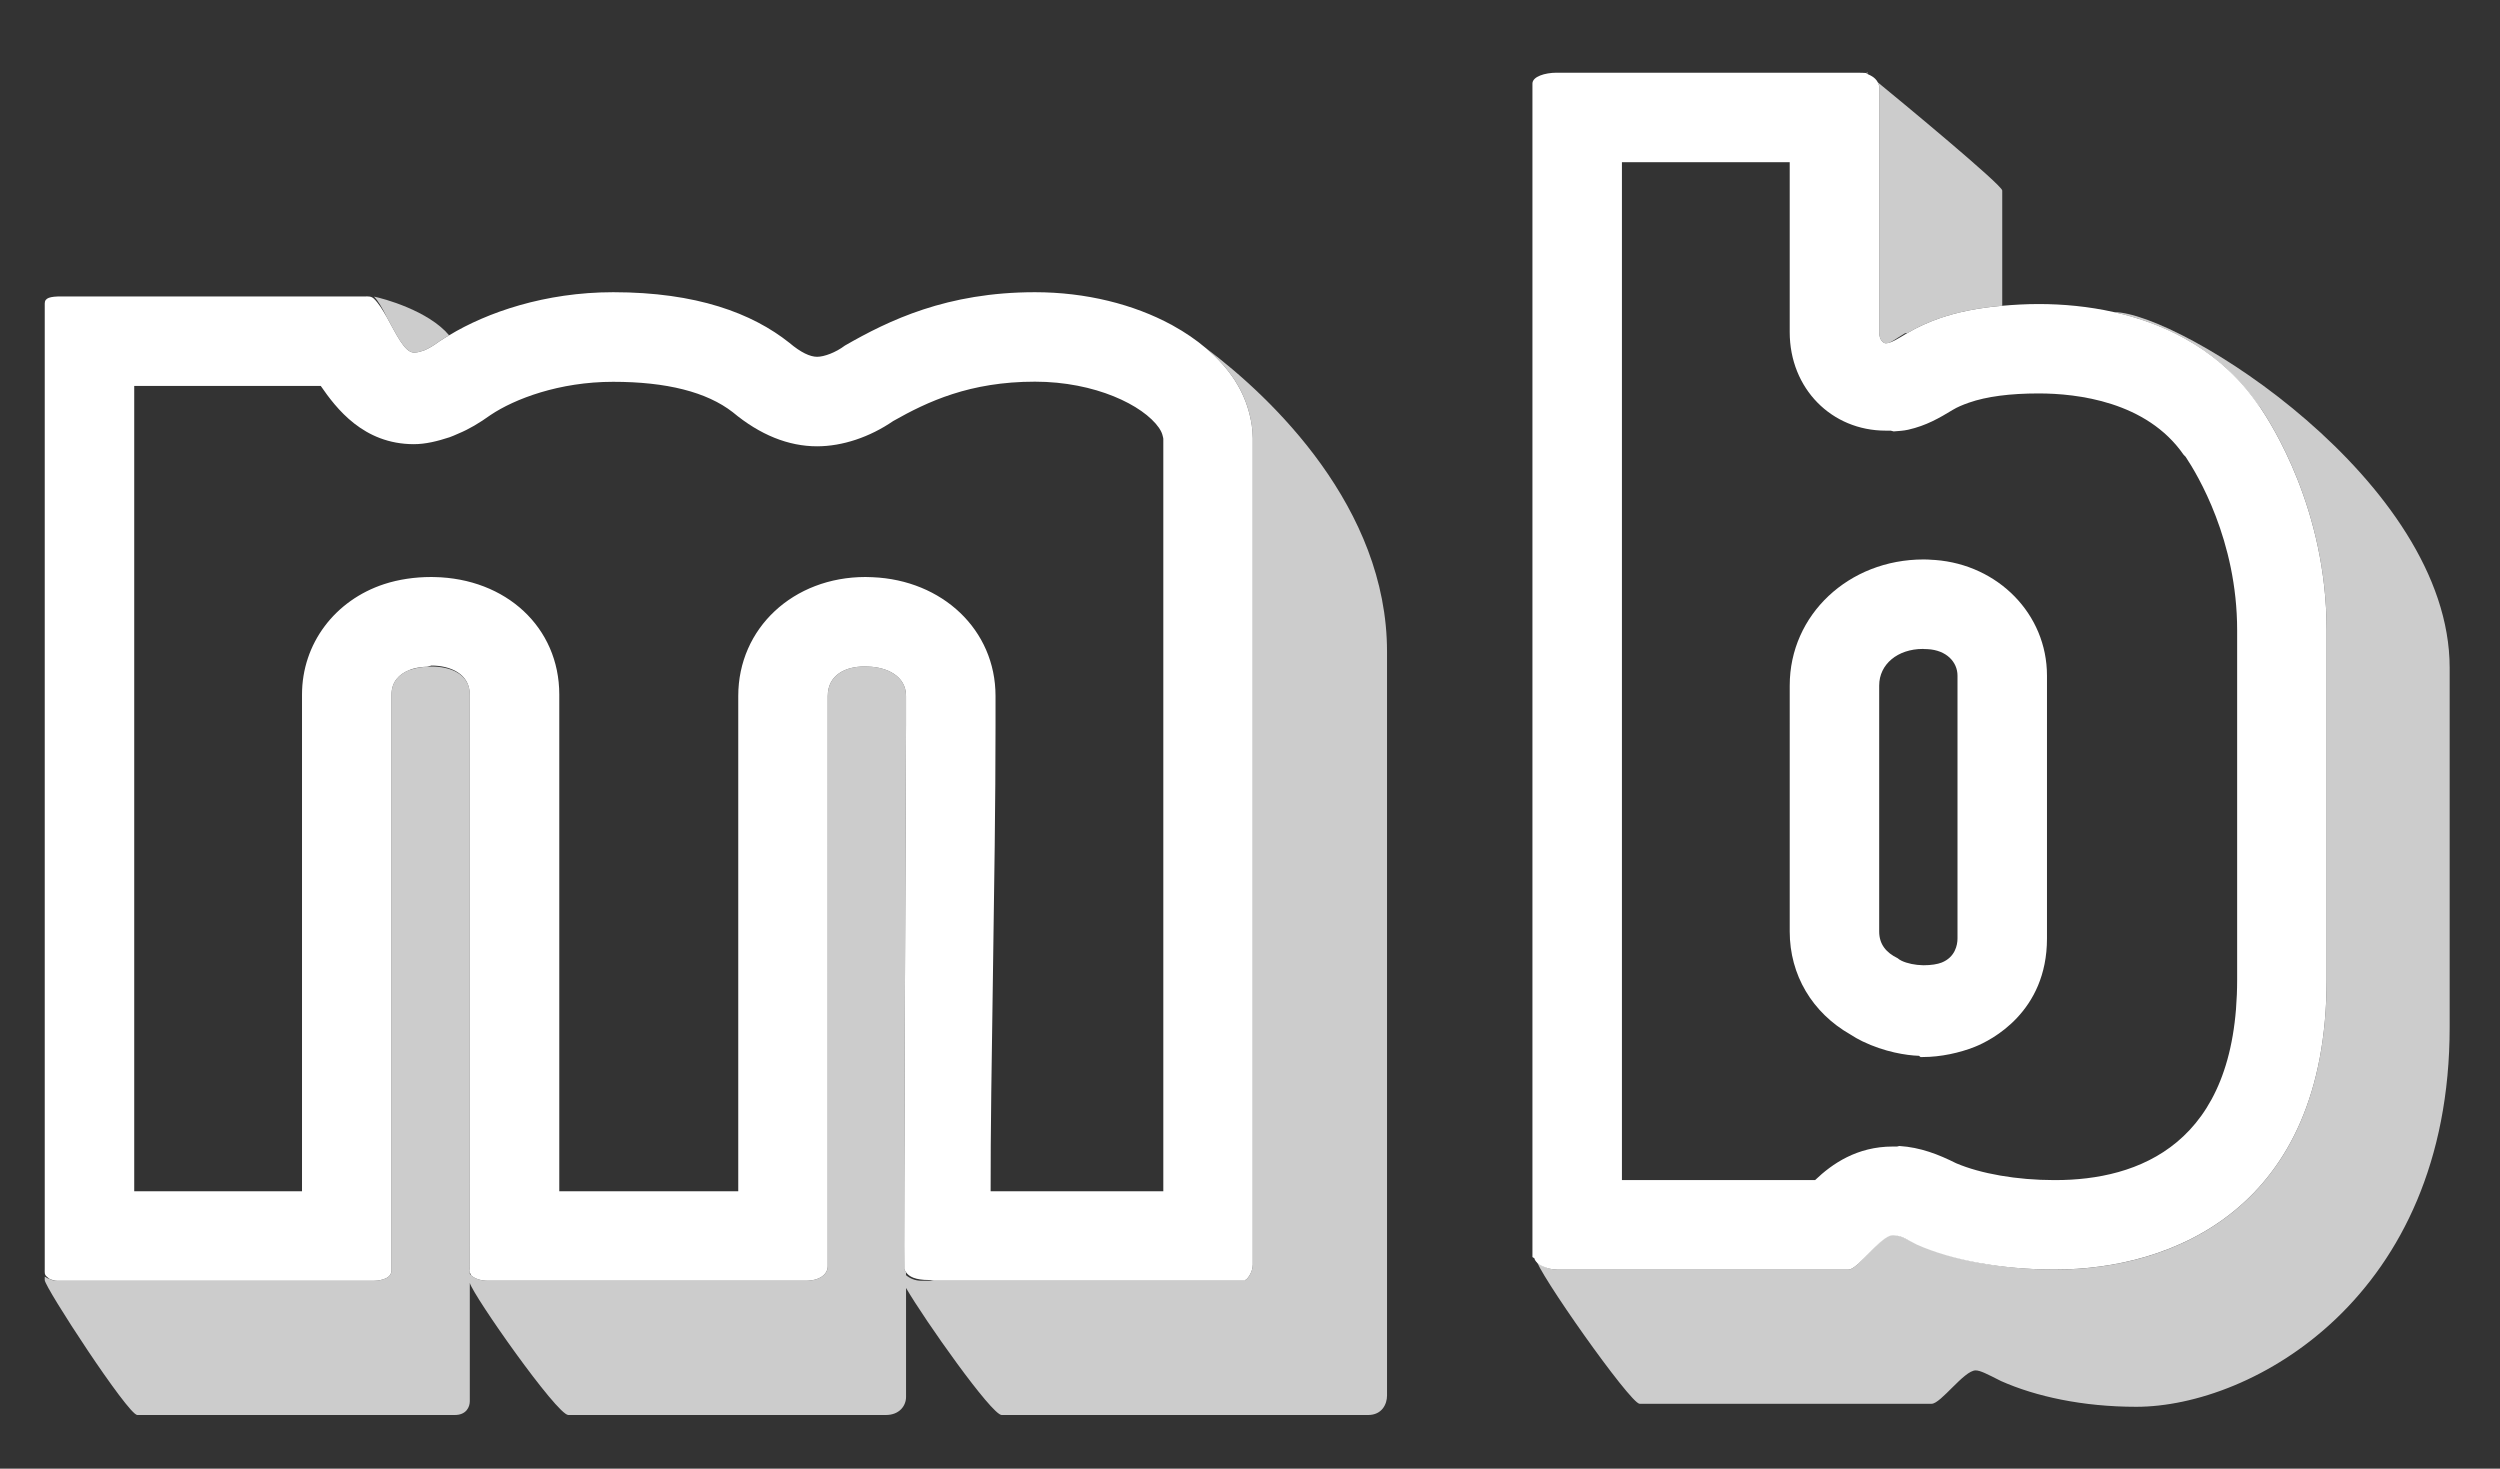 <?xml version="1.0" encoding="utf-8"?>
<!-- Generator: Adobe Illustrator 17.0.0, SVG Export Plug-In . SVG Version: 6.00 Build 0)  -->
<!DOCTYPE svg PUBLIC "-//W3C//DTD SVG 1.1//EN" "http://www.w3.org/Graphics/SVG/1.1/DTD/svg11.dtd">
<svg version="1.1" xmlns="http://www.w3.org/2000/svg" xmlns:xlink="http://www.w3.org/1999/xlink" x="0px" y="0px" width="223.5px"
	 height="131.301px" viewBox="0 0 223.5 131.301" enable-background="new 0 0 223.5 131.301" xml:space="preserve">
<rect x="0" y="0" width="223.5" height="131.301" fill="#333333" stroke="none"/>
<g id="Layer_1" display="none">
	<linearGradient id="SVGID_1_" gradientUnits="userSpaceOnUse" x1="197" y1="506.5" x2="197" y2="-293.5">
		<stop  offset="0" style="stop-color:#D4145A"/>
		<stop  offset="0.04" style="stop-color:#CB165E"/>
		<stop  offset="0.233" style="stop-color:#A71E70"/>
		<stop  offset="0.427" style="stop-color:#8B257F"/>
		<stop  offset="0.62" style="stop-color:#762989"/>
		<stop  offset="0.811" style="stop-color:#6A2C8F"/>
		<stop  offset="1" style="stop-color:#662D91"/>
	</linearGradient>
	<rect x="-203" y="-293.5" display="inline" fill="url(#SVGID_1_)" width="800" height="800"/>
</g>
<g id="Layer_2">
	<g>
		<polygon fill="#FF931E" points="-335,68.779 -335,10.442 -385.524,39.623 -366.632,50.543 		"/>
		<polygon fill="#ED1E79" points="-335,78.477 -354.873,66.782 -389,47.429 -389,110.553 -335,142.614 		"/>
		<polygon fill="#ED1E79" points="-274,114.841 -327,84.022 -327,146.518 -274,178.579 		"/>
		<polygon fill="#D9E021" points="-265,120.137 -265,178.593 -214.217,149.502 		"/>
		<polygon fill="#FF931E" points="-324.172,3.659 -305.28,14.578 -269.764,35.053 -214.118,3.068 -268.633,-28.419 		"/>
		<polygon fill="#ED1E79" points="-274,106.649 -274,42.512 -293.373,30.817 -327,11.464 -327,74.588 		"/>
		<polygon fill="#FF931E" points="-206.223,7.546 -261.762,39.623 -242.87,50.543 -206.938,71.258 -150.637,39.651 		"/>
		<path fill="#FFFFFF" d="M-140.912,36.224l-61.903-35.766c-0.099-0.069-0.198-0.139-0.302-0.199l-63.445-36.598
			c-1.213-0.7-2.713-0.7-3.926,0L-333.48,0.259c-0.398,0.23-0.691,0.529-0.915,0.869l-60.739,35.096
			c-1.212,0.7-1.866,1.994-1.866,3.394v0.047l0,0.001l0,0.001v73.148c0,1.399,0.611,2.692,1.821,3.392l60.942,35.347
			c0.196,0.237,0.436,0.446,0.734,0.618l62.937,36.598c0.607,0.351,3.269,0.352,3.875,0.003c0.053-0.031,0.061-0.069,0.112-0.102
			l63.462-36.496c0.28-0.162,0.541-0.358,0.781-0.577l61.38-35.388c1.214-0.7,1.956-1.994,1.956-3.396V39.805v-0.187
			C-139,38.218-139.7,36.924-140.912,36.224z M-327,11.464l33.627,19.353L-274,42.512v64.137l-53-32.061V11.464z M-265,110.553
			v-3.89V47.429l33.627,19.353L-212,78.477v64.137L-265,110.553z M-206.938,71.258l-35.932-20.715l-18.892-10.919l55.538-32.077
			l55.586,32.105L-206.938,71.258z M-268.633-28.419l54.516,31.487l-55.646,31.985l-35.516-20.475l-18.892-10.919L-268.633-28.419z
			 M-335,10.442v58.336l-31.632-18.236l-18.892-10.919L-335,10.442z M-389,47.429l34.127,19.353L-335,78.477v64.137l-54-32.061
			V47.429z M-327,146.518V84.022l53,30.82v63.738L-327,146.518z M-265,120.137l50.783,29.366L-265,178.593V120.137z M-147,110.549
			l-54,32.08V78.538l54-31.962V110.549z"/>
		<polygon fill="#ED1E79" points="-212,78.477 -231.373,66.782 -265,47.429 -265,106.663 -265,110.553 -212,142.614 		"/>
		<polygon fill="#D9E021" points="-201,142.628 -147,110.549 -147,46.575 -201,78.538 		"/>
	</g>
	<g>
		<path fill="#FFFFFF" d="M110.821,248.012c-1.145-1.209-2.53-2.5-4.155-3.163c-1.626-0.664-3.453-1.349-5.482-1.349H91v28h10.183
			c2.029,0,3.856-0.34,5.482-1.043c1.625-0.702,3.011-1.659,4.155-2.882c1.145-1.222,2.029-2.656,2.653-4.309
			c0.625-1.651,0.937-3.438,0.937-5.364c0-2.028-0.312-3.881-0.937-5.559C112.85,250.665,111.966,249.222,110.821,248.012z"/>
		<polygon fill="#FFFFFF" points="121,271.5 138,271.5 138,265.5 126,265.5 126,260.5 135,260.5 135,254.5 126,254.5 126,249.5 
			138,249.5 138,243.5 121,243.5 		"/>
		<path fill="#FFFFFF" d="M159.068,252.184c-1.235,2.797-2.465,5.41-3.688,8.193l-7.452-16.877h-5.932l12.292,28h2.263l12.174-28
			h-5.931C161.546,246.5,160.303,249.389,159.068,252.184z"/>
		<polygon fill="#FFFFFF" points="173,260.195 173,271.5 191,271.5 191,265.5 179,265.5 179,260.5 187,260.5 187,254.5 
			179.433,254.5 179,254.5 179,249.5 186.67,249.5 191,249.5 191,246.6 191,243.5 173,243.5 		"/>
		<polygon fill="#FFFFFF" points="203,243.5 197,243.5 197,271.5 214,271.5 214,265.5 203,265.5 		"/>
		<path fill="#FFFFFF" d="M238.825,248.266c-1.263-1.223-2.719-2.172-4.37-2.849c-1.652-0.676-3.35-1.015-5.093-1.015
			c-1.977,0-3.798,0.378-5.463,1.132c-1.665,0.755-3.108,1.763-4.331,3.024s-2.179,2.725-2.868,4.39s-1.033,3.395-1.033,5.189
			c0,2.081,0.39,3.961,1.17,5.639s1.814,3.108,3.103,4.292c1.287,1.184,2.751,2.101,4.39,2.751s3.316,0.976,5.033,0.976
			c1.977,0,3.805-0.377,5.482-1.132c1.678-0.754,3.122-1.769,4.331-3.044c1.21-1.273,2.152-2.731,2.829-4.37
			c0.676-1.639,1.015-3.342,1.015-5.111c0-2.003-0.384-3.844-1.151-5.521S240.086,249.489,238.825,248.266z"/>
		<path fill="#FFFFFF" d="M266.881,246.686c-0.768-0.767-1.658-1.726-2.673-2.169s-2.095-1.017-3.239-1.017H249v28h6v-11h5.969
			c1.145,0,2.23,0.081,3.259-0.362c1.027-0.441,1.925-0.889,2.692-1.644c0.767-0.754,1.371-1.576,1.814-2.617
			c0.441-1.04,0.663-2.108,0.663-3.279c0-1.17-0.229-2.244-0.683-3.258C268.259,248.326,267.647,247.454,266.881,246.686z"/>
		<polygon fill="#FFFFFF" points="275,258.471 275,271.5 292,271.5 292,265.5 280,265.5 280,260.5 289,260.5 289,254.5 280,254.5 
			280,249.5 290.892,249.5 292,249.5 292,248.971 292,243.5 275,243.5 		"/>
		<path fill="#FFFFFF" d="M317.586,257.26c0.885-1.365,1.327-2.907,1.327-4.624c0-1.17-0.229-2.263-0.683-3.277
			c-0.456-1.015-1.067-1.905-1.834-2.673c-0.131-0.131-0.271-0.251-0.41-0.373c-0.671-0.59-1.423-1.429-2.263-1.796
			c-1.015-0.442-2.095-1.017-3.239-1.017H299v3.699V271.5h5v-11h4.104l7.414,11h6.633l-8.038-11.226
			C315.544,259.623,316.701,258.626,317.586,257.26z"/>
		<path fill="#FFFFFF" d="M343.435,260.928c-0.273-0.793-0.735-1.535-1.386-2.225c-0.65-0.688-1.509-1.339-2.575-1.95
			s-2.38-1.216-3.94-1.814c-0.547-0.182-1.067-0.377-1.561-0.586c-0.495-0.208-0.931-0.435-1.308-0.683
			c-0.377-0.247-0.677-0.52-0.897-0.819c-0.222-0.299-0.332-0.631-0.332-0.995c0-0.696,0.242-1.243,0.698-1.659
			c0.072-0.066,0.135-0.136,0.219-0.195c0.541-0.379,1.281-0.581,2.198-0.625c0.12-0.006,0.231-0.019,0.357-0.019
			c0.599,0,1.184,0.104,1.756,0.313s1.08,0.429,1.522,0.663c0.52,0.286,1.027,0.599,1.521,0.937l3.355-4.215
			c-0.442-0.39-0.995-0.773-1.658-1.15s-1.372-0.709-2.126-0.995c-0.755-0.286-1.529-0.521-2.322-0.702
			c-0.794-0.182-1.541-0.273-2.243-0.273c-1.302,0-2.491,0.202-3.57,0.604c-0.803,0.3-1.518,0.687-2.148,1.158
			c-0.218,0.163-0.426,0.336-0.623,0.519c-0.658,0.614-1.179,1.33-1.579,2.135c-0.066,0.133-0.137,0.264-0.196,0.402
			c-0.417,0.975-0.624,2.022-0.624,3.141c0,1.093,0.188,2.056,0.565,2.888c0.377,0.833,0.91,1.574,1.6,2.224
			c0.689,0.65,1.502,1.217,2.438,1.697c0.937,0.482,1.951,0.931,3.044,1.347c0.937,0.364,1.717,0.709,2.341,1.034
			c0.625,0.325,1.112,0.631,1.464,0.917c0.351,0.286,0.598,0.553,0.741,0.8c0.143,0.247,0.215,0.475,0.215,0.683
			c0,0.546-0.117,1.002-0.352,1.365c-0.234,0.365-0.533,0.658-0.897,0.879s-0.768,0.384-1.21,0.487
			c-0.442,0.104-0.885,0.156-1.326,0.156c-0.521,0-1.067-0.104-1.639-0.313c-0.573-0.208-1.119-0.461-1.64-0.761
			c-0.521-0.299-0.981-0.611-1.385-0.937s-0.696-0.604-0.878-0.839l-4.058,3.746c0.207,0.234,0.585,0.439,1.131,0.96
			c0.547,0.521,1.171,1.271,1.873,1.271h-0.039c0.988,1,2.042,1.278,3.161,1.616c1.118,0.338,2.275,0.594,3.473,0.594
			c1.326,0,2.556-0.172,3.688-0.602c1.131-0.429,2.106-0.992,2.926-1.734c0.819-0.741,1.464-1.608,1.932-2.623
			c0.469-1.015,0.702-2.088,0.702-3.233C343.844,262.581,343.709,261.722,343.435,260.928z"/>
	</g>
	<g>
		<path fill="none" d="M235.196,288.227c-0.768-0.768-1.652-1.372-2.653-1.814c-1.002-0.442-2.063-0.664-3.181-0.664
			c-1.17,0-2.263,0.222-3.277,0.664s-1.899,1.047-2.653,1.814c-0.755,0.768-1.353,1.658-1.795,2.673s-0.663,2.094-0.663,3.238
			s0.221,2.225,0.663,3.238c0.442,1.015,1.04,1.899,1.795,2.653c0.754,0.755,1.645,1.347,2.673,1.775
			c1.027,0.43,2.113,0.645,3.258,0.645s2.218-0.221,3.22-0.664c1.001-0.441,1.879-1.04,2.634-1.795
			c0.754-0.754,1.352-1.632,1.795-2.634c0.441-1.001,0.663-2.074,0.663-3.219s-0.222-2.224-0.663-3.238
			C236.567,289.885,235.963,288.995,235.196,288.227z"/>
		<path fill="none" d="M106.763,288.071c-0.702-0.741-1.528-1.413-2.478-1.842c-0.95-0.43-1.984-0.729-3.103-0.729H97v16h4.183
			c1.118,0,2.152,0.091,3.103-0.325c0.949-0.416,1.775-0.846,2.478-1.587s1.248-1.538,1.639-2.539
			c0.39-1.001,0.585-2.037,0.585-3.182c0-1.145-0.195-2.198-0.585-3.2C108.011,289.666,107.466,288.812,106.763,288.071z"/>
		<path fill="none" d="M309.469,285.5H304v6h5.469c1.379,0,2.394-0.196,3.044-0.807c0.649-0.611,0.976-1.278,0.976-2.111
			c0-0.832-0.326-1.58-0.976-2.165C311.863,285.831,310.848,285.5,309.469,285.5z"/>
		<path fill="none" d="M259.954,285.5H255v6h4.954c1.379,0,2.394-0.196,3.044-0.807s0.976-1.278,0.976-2.111
			c0-0.832-0.325-1.58-0.976-2.165C262.347,285.831,261.333,285.5,259.954,285.5z"/>
		<path fill="#ED1E79" d="M110.821,284.012c-1.145-1.209-2.53-2.5-4.155-3.163c-1.626-0.664-3.453-1.349-5.482-1.349H91v28h10.183
			c2.029,0,3.856-0.34,5.482-1.043c1.625-0.702,3.011-1.659,4.155-2.882c1.145-1.222,2.029-2.656,2.653-4.309
			c0.625-1.651,0.937-3.438,0.937-5.364c0-2.028-0.312-3.881-0.937-5.559C112.85,286.665,111.966,285.222,110.821,284.012z
			 M108.402,297.124c-0.391,1.001-0.937,1.873-1.639,2.614s-1.528,1.021-2.478,1.437c-0.95,0.416-1.984,0.325-3.103,0.325H97v-16
			h4.183c1.118,0,2.152,0.3,3.103,0.729c0.949,0.429,1.775,1.058,2.478,1.799s1.248,1.635,1.639,2.636
			c0.39,1.002,0.585,2.085,0.585,3.229C108.987,295.039,108.792,296.123,108.402,297.124z"/>
		<polygon fill="#ED1E79" points="121,307.5 138,307.5 138,301.5 126,301.5 126,296.5 135,296.5 135,290.5 126,290.5 126,285.5 
			138,285.5 138,279.5 121,279.5 		"/>
		<path fill="#ED1E79" d="M159.068,288.184c-1.235,2.797-2.465,5.41-3.688,8.193l-7.452-16.877h-5.932l12.292,28h2.263l12.174-28
			h-5.931C161.546,282.5,160.303,285.389,159.068,288.184z"/>
		<path fill="#ED1E79" d="M173,296.195c2-1.744,4.438-3.695,6.433-5.695H179v-5h7.67c1.475-1,2.33-1.92,4.33-2.9v-3.1h-18V296.195z"
			/>
		<path fill="#FF931E" d="M191,285.5v-2.9c-2,0.98-2.855,1.9-4.33,2.9H191z"/>
		<path fill="#FF931E" d="M173,307.5h18v-6h-12v-5h8v-6h-7.567c-1.994,2-4.433,3.951-6.433,5.695V307.5z"/>
		<polygon fill="#FF931E" points="203,279.5 197,279.5 197,307.5 214,307.5 214,301.5 203,301.5 		"/>
		<path fill="#FF931E" d="M238.825,284.266c-1.263-1.223-2.719-2.172-4.37-2.849c-1.652-0.676-3.35-1.015-5.093-1.015
			c-1.977,0-3.798,0.378-5.463,1.132c-1.665,0.755-3.108,1.763-4.331,3.024s-2.179,2.725-2.868,4.39s-1.033,3.395-1.033,5.189
			c0,2.081,0.39,3.961,1.17,5.639s1.814,3.108,3.103,4.292c1.287,1.184,2.751,2.101,4.39,2.751s3.316,0.976,5.033,0.976
			c1.977,0,3.805-0.377,5.482-1.132c1.678-0.754,3.122-1.769,4.331-3.044c1.21-1.273,2.152-2.731,2.829-4.37
			c0.676-1.639,1.015-3.342,1.015-5.111c0-2.003-0.384-3.844-1.151-5.521S240.086,285.489,238.825,284.266z M237.01,297.357
			c-0.443,1.002-1.041,1.88-1.795,2.634c-0.755,0.755-1.633,1.354-2.634,1.795c-1.002,0.443-2.075,0.664-3.22,0.664
			s-2.23-0.215-3.258-0.645c-1.028-0.429-1.919-1.021-2.673-1.775c-0.755-0.754-1.353-1.639-1.795-2.653
			c-0.442-1.014-0.663-2.094-0.663-3.238s0.221-2.224,0.663-3.238s1.04-1.905,1.795-2.673c0.754-0.768,1.639-1.372,2.653-1.814
			s2.107-0.664,3.277-0.664c1.118,0,2.179,0.222,3.181,0.664c1.001,0.442,1.886,1.047,2.653,1.814
			c0.767,0.768,1.371,1.658,1.814,2.673c0.441,1.015,0.663,2.094,0.663,3.238S237.452,296.356,237.01,297.357z"/>
		<path fill="#FF931E" d="M266.881,282.686c-0.768-0.767-1.658-1.726-2.673-2.169s-2.095-1.017-3.239-1.017H249v28h6v-11h5.969
			c1.145,0,2.23,0.081,3.259-0.362c1.027-0.441,1.925-0.889,2.692-1.644c0.767-0.754,1.371-1.576,1.814-2.617
			c0.441-1.04,0.663-2.108,0.663-3.279c0-1.17-0.229-2.244-0.683-3.258C268.259,284.326,267.647,283.454,266.881,282.686z
			 M262.998,290.693c-0.65,0.611-1.665,0.807-3.044,0.807H255v-6h4.954c1.379,0,2.394,0.358,3.044,0.944
			c0.65,0.585,0.976,1.272,0.976,2.104C263.973,289.381,263.648,290.081,262.998,290.693z"/>
		<path fill="#FF931E" d="M275,294.471c1-1.375,3-2.655,5-3.826V285.5h10.892H292v-0.529V279.5h-17V294.471z"/>
		<path fill="#D9E021" d="M275,307.5h17v-6h-12v-5h9v-6h-9v0.146c-2,1.17-4,2.451-5,3.826V307.5z"/>
		<path fill="#FF931E" d="M315.986,282.313c-0.671-0.59-1.423-1.429-2.263-1.796c-1.015-0.442-2.095-1.017-3.239-1.017H299v3.699
			c4-0.739,7.687-1.131,11.576-1.131C312.326,282.068,314.276,282.159,315.986,282.313z"/>
		<path fill="#D9E021" d="M317.586,293.26c0.885-1.365,1.327-2.907,1.327-4.624c0-1.17-0.229-2.263-0.683-3.277
			c-0.456-1.015-1.067-1.905-1.834-2.673c-0.131-0.131-0.271-0.251-0.41-0.373c-1.71-0.154-3.66-0.245-5.411-0.245
			c-3.888,0-7.576,0.392-11.576,1.131V307.5h5v-11h4.104l7.414,11h6.633l-8.038-11.226
			C315.544,295.623,316.701,294.626,317.586,293.26z M312.513,290.693c-0.65,0.611-1.665,0.807-3.044,0.807H304v-6h5.469
			c1.379,0,2.394,0.358,3.044,0.944c0.649,0.585,0.976,1.272,0.976,2.104C313.489,289.381,313.163,290.081,312.513,290.693z"/>
		<path fill="#ED1E79" d="M334.909,285.359c0.599,0,1.184,0.104,1.756,0.313s1.08,0.429,1.522,0.663
			c0.52,0.286,1.027,0.599,1.521,0.937l3.355-4.215c-0.442-0.39-0.995-0.773-1.658-1.15s-1.372-0.709-2.126-0.995
			c-0.755-0.286-1.529-0.521-2.322-0.702c-0.794-0.182-1.541-0.273-2.243-0.273c-1.302,0-2.491,0.202-3.57,0.604
			c-0.803,0.3-1.518,0.687-2.148,1.158c1.885,1.18,3.737,2.406,5.555,3.68C334.671,285.372,334.783,285.359,334.909,285.359z"/>
		<path fill="#FF931E" d="M332.353,286.003c0.541-0.379,1.281-0.581,2.198-0.625c-1.818-1.273-3.67-2.5-5.555-3.68
			c-0.218,0.163-0.426,0.336-0.623,0.519c-0.658,0.614-1.179,1.33-1.579,2.135c1.819,0.529,3.6,1.145,5.34,1.845
			C332.207,286.132,332.27,286.061,332.353,286.003z"/>
		<path fill="#D9E021" d="M343.435,296.928c-0.273-0.793-0.735-1.535-1.386-2.225c-0.65-0.688-1.509-1.339-2.575-1.95
			s-2.38-1.216-3.94-1.814c-0.547-0.182-1.067-0.377-1.561-0.586c-0.495-0.208-0.931-0.435-1.308-0.683
			c-0.377-0.247-0.677-0.52-0.897-0.819c-0.222-0.299-0.332-0.631-0.332-0.995c0-0.696,0.242-1.243,0.698-1.659
			c-1.74-0.7-3.521-1.316-5.34-1.845c-0.066,0.133-0.137,0.264-0.196,0.402c-0.417,0.975-0.624,2.022-0.624,3.141
			c0,1.093,0.188,2.056,0.565,2.888c0.377,0.833,0.91,1.574,1.6,2.224c0.689,0.65,1.502,1.217,2.438,1.697
			c0.937,0.482,1.951,0.931,3.044,1.347c0.937,0.364,1.717,0.709,2.341,1.034c0.625,0.325,1.112,0.631,1.464,0.917
			c0.351,0.286,0.598,0.553,0.741,0.8c0.143,0.247,0.215,0.475,0.215,0.683c0,0.546-0.117,1.002-0.352,1.365
			c-0.234,0.365-0.533,0.658-0.897,0.879s-0.768,0.384-1.21,0.487c-0.442,0.104-0.885,0.156-1.326,0.156
			c-0.521,0-1.067-0.104-1.639-0.313c-0.573-0.208-1.119-0.461-1.64-0.761c-0.521-0.299-0.981-0.611-1.385-0.937
			s-0.696-0.604-0.878-0.839l-4.058,3.746c0.207,0.234,0.585,0.439,1.131,0.96c0.547,0.521,1.171,1.271,1.873,1.271h-0.039
			c0.988,1,2.042,1.278,3.161,1.616c1.118,0.338,2.275,0.594,3.473,0.594c1.326,0,2.556-0.172,3.688-0.601
			c1.131-0.429,2.106-0.992,2.926-1.734c0.819-0.741,1.464-1.608,1.932-2.623c0.469-1.015,0.702-2.088,0.702-3.233
			C343.844,298.581,343.709,297.722,343.435,296.928z"/>
	</g>
	<g>
		<g>
			<path fill="#FFFFFF" d="M119.791,229.578H92.159c-1.881,0-3.355-1.239-3.355-2.82V178.16c0-0.92-1.258-1.02-1.799-1.02
				s-1.8,0.1-1.8,1.02v48.718c0,1.344-1.038,2.7-3.355,2.7H53.598c-2.318,0-3.355-1.296-3.355-2.58V178.04
				c0-0.744-0.979-0.9-1.8-0.9c-0.821,0-1.799,0.156-1.799,0.9v49.199c0,1.165-0.974,2.34-3.149,2.34H15.244
				c-1.706,0-2.943-1.034-2.943-2.46v-70.078c0-1.402,1.443-2.46,3.356-2.46H42.67c1.748,0,2.706,1.778,3.632,3.497
				c0.265,0.492,0.68,1.262,0.961,1.618c0.223-0.069,0.567-0.241,1.146-0.646c4.289-2.808,10.377-4.47,16.325-4.47
				c6.982,0,12.562,1.557,16.583,4.628c1.083,0.882,1.544,0.892,1.563,0.892c0.239,0,0.976-0.225,1.592-0.673l0.158-0.101
				c4.257-2.347,9.681-4.747,17.633-4.747c11.515,0,20.884,6.271,20.884,13.979v58.198
				C123.147,228.117,122.097,229.578,119.791,229.578z M91.803,226.514c0.076,0.032,0.196,0.064,0.355,0.064h27.632
				c0.16,0,0.277-0.017,0.356-0.036V168.56c0-5.952-8.19-10.979-17.884-10.979c-7.208,0-12.005,2.076-16.108,4.332
				c-1.028,0.724-2.303,1.188-3.275,1.188c-1.033,0-2.152-0.503-3.421-1.538c-3.449-2.633-8.415-3.982-14.724-3.982
				c-7.983,0-13.227,3.027-14.644,3.955c-1.214,0.849-2.12,1.205-3.09,1.205c-1.593,0-2.441-1.573-3.339-3.239
				c-0.33-0.612-0.864-1.604-1.194-1.92h-26.81c-0.141,0-0.26,0.016-0.356,0.037v68.96h28.194c0.054,0,0.104-0.002,0.149-0.004
				V178.04c0-2.369,1.884-3.9,4.799-3.9c2.916,0,4.8,1.531,4.8,3.9v48.514c0.093,0.014,0.211,0.024,0.355,0.024h28.251
				c0.153,0,0.27-0.011,0.355-0.023V178.16c0-2.404,1.929-4.02,4.8-4.02c2.87,0,4.799,1.616,4.799,4.02V226.514z"/>
		</g>
		<g>
			<path fill="#FFFFFF" d="M252.129,229.578c-4.78,0-9.31-0.81-12.755-2.28c-0.879-0.425-1.322-0.607-1.547-0.68
				c-0.323,0.23-0.878,0.789-1.23,1.143c-1.01,1.016-1.807,1.817-2.82,1.817h-25.981c-1.614,0-3.356-0.986-3.356-2.58v-89.757
				c0-1.225,1.038-2.46,3.356-2.46h26.806c1.851,0,3.355,1.211,3.355,2.7v19.951c0.072-0.042,0.146-0.085,0.22-0.128
				c3.148-1.833,7.24-2.724,12.509-2.724c5.866,0,25.008,1.77,25.008,24.539v25.079
				C275.693,225.175,262.879,229.578,252.129,229.578z M237.694,223.578c0.748,0,1.538,0.319,2.923,0.99
				c2.971,1.267,7.19,2.01,11.512,2.01c13.646,0,20.564-7.529,20.564-22.379V179.12c0-19.44-15.391-21.539-22.008-21.539
				c-4.724,0-8.321,0.758-10.999,2.316c-1.194,0.695-1.793,1.043-2.61,1.043c-1.042,0-2.119-0.92-2.119-2.46v-20.639
				c-0.085-0.031-0.205-0.06-0.355-0.06h-26.806c-0.141,0-0.26,0.01-0.356,0.024v88.709c0.109,0.036,0.24,0.063,0.356,0.063h25.693
				c0.251-0.198,0.682-0.631,0.981-0.933C235.573,224.536,236.526,223.578,237.694,223.578z M240.375,211.219
				c-0.739,0-2.158-0.176-3.06-0.816c-1.944-0.973-2.358-2.468-2.358-3.564V178.16c0-2.634,2.329-4.62,5.418-4.62
				c2.872,0,4.181,1.959,4.181,3.78v30.119C244.555,210.727,241.936,211.219,240.375,211.219z M240.375,176.54
				c-1.401,0-2.418,0.681-2.418,1.62v28.679c0,0.221,0,0.556,0.783,0.921l0.191,0.089l0.159,0.138
				c0.105,0.06,0.69,0.231,1.284,0.231c1.181,0,1.181-0.181,1.181-0.78V177.32C241.555,177.107,241.555,176.54,240.375,176.54z"/>
		</g>
		<g>
			<path fill="none" d="M411.019,222.112c0.019-0.083,0.043-0.163,0.063-0.245C411.062,221.949,411.038,222.029,411.019,222.112z"/>
			<path fill="none" d="M411.84,219.311c0.122-0.342,0.251-0.681,0.386-1.017C412.091,218.631,411.962,218.97,411.84,219.311z"/>
			<path fill="none" d="M411.56,220.14c-0.021,0.064-0.034,0.132-0.054,0.197c0.06-0.195,0.12-0.389,0.185-0.582
				C411.648,219.883,411.6,220.011,411.56,220.14z"/>
			<path fill="none" d="M410.61,224.327c0.021-0.147,0.039-0.294,0.062-0.44C410.649,224.032,410.631,224.18,410.61,224.327z"/>
			<path fill="none" d="M396.92,218.22c1.65-6.04,4.44-11.54,8.23-16.19C401.3,206.68,398.45,212.18,396.92,218.22z"/>
			<path fill="none" d="M410.401,226.263c0.012-0.174,0.028-0.347,0.044-0.521C410.43,225.916,410.414,226.089,410.401,226.263z"/>
			<path fill="none" d="M415.926,211.899c0.103-0.132,0.212-0.259,0.318-0.389C416.138,211.64,416.03,211.767,415.926,211.899z"/>
			<path fill="none" d="M413.233,216.107c0.061-0.119,0.12-0.241,0.183-0.359C413.353,215.867,413.294,215.988,413.233,216.107z"/>
			<path fill="none" d="M414.453,213.984c0.099-0.155,0.2-0.31,0.303-0.463C414.653,213.674,414.552,213.828,414.453,213.984z"/>
			<path fill="#0071BC" d="M404.89,157.99c0.37-0.17,0.75-0.34,1.12-0.49h-5.36c-0.62,0-1.45,0.6-1.65,1.21l-1.19,2.85l-0.07,0.16
				c0.02-0.01,0.05-0.03,0.07-0.04C400.1,160.33,402.46,159.1,404.89,157.99z"/>
			<path fill="#FFFFFF" d="M373.69,157.99c0.18-0.17,0.37-0.33,0.56-0.49h-15.67c-0.62,0-1.03,0.72-0.83,1.21l5.7,9.93l0.04,0.07
				C366.61,164.88,370.02,161.29,373.69,157.99z"/>
			<path fill="#0071BC" d="M360,225.22l-2.32,3.68c-0.21,0.48,0.07,0.6,0.69,0.6h1.37c-0.01-0.38,0.06-0.76,0.06-1.14
				C359.8,227.31,360,226.26,360,225.22z"/>
			<path fill="#FFFFFF" d="M372.94,185.02l0.06,0.1c0.02-0.02,0.03-0.05,0.05-0.07C373.05,185.04,372.94,185.03,372.94,185.02z"/>
			<path fill="#D9E021" d="M415.926,211.899c-0.411,0.524-0.8,1.067-1.171,1.622c-0.102,0.153-0.203,0.308-0.303,0.463
				c-0.367,0.574-0.715,1.161-1.037,1.764c-0.063,0.118-0.122,0.24-0.183,0.359c-0.339,0.66-0.66,1.331-0.943,2.023
				c-0.022,0.054-0.042,0.11-0.064,0.164c-0.135,0.336-0.264,0.674-0.386,1.017c-0.052,0.147-0.101,0.296-0.15,0.444
				c-0.065,0.193-0.125,0.387-0.185,0.582c-0.156,0.503-0.298,1.013-0.423,1.53c-0.02,0.082-0.044,0.163-0.063,0.245
				c-0.136,0.584-0.25,1.176-0.347,1.775c-0.023,0.146-0.041,0.293-0.062,0.44c-0.067,0.468-0.122,0.94-0.165,1.416
				c-0.015,0.173-0.032,0.346-0.044,0.521c-0.043,0.614-0.071,1.232-0.071,1.857c0,0.54,0.02,1.38,0.05,1.38h19.55
				c0.18,0,0.37-0.02,0.54-0.04c0.5-0.09,0.91-0.31,0.92-0.65c0.02-0.06,0.01-0.13-0.02-0.21l-11.67-20.63
				c-0.747,0.635-1.456,1.311-2.129,2.021c-0.463,0.488-0.902,0.998-1.327,1.519C416.138,211.64,416.03,211.767,415.926,211.899z"/>
			<path fill="#0071BC" d="M392.87,164.85c0.03-0.02,0.07-0.05,0.1-0.07l-2.56-6.08c-0.21-0.6-0.9-1.2-1.72-1.2h-14.44
				c-0.19,0.16-0.38,0.32-0.56,0.49c-3.67,3.3-7.08,6.89-10.2,10.72l9.43,16.28l0.02,0.03
				C378.29,177.13,385.05,170.29,392.87,164.85z"/>
			<path fill="#662D91" d="M422.91,174.15l8.67-15.33c0.2-0.48-0.41-1.32-1.24-1.32h-24.33c-0.37,0.15-0.75,0.32-1.12,0.49
				c-2.43,1.11-4.79,2.34-7.08,3.69c-0.02,0.01-0.05,0.03-0.07,0.04l-2.66,6.16l-0.41,0.51c-0.21,0-0.35-0.23-0.35-0.35l-1.32-3.19
				v-0.01l-0.03-0.06c-0.03,0.02-0.07,0.05-0.1,0.07c-7.82,5.44-14.58,12.28-19.93,20.17c0,0.01,0.11,0.02,0.11,0.03
				c-0.02,0.02-0.03,0.05-0.05,0.07l4.34,7.51c0.21,0.6,0.34,0.85-0.07,1.45L360,225.21v0.01c0,1.04-0.2,2.09-0.2,3.14
				c0,0.38-0.07,0.76-0.06,1.14h21.28c-0.02-0.38-0.02-0.76-0.02-1.14C381,202.31,398.8,180.4,422.91,174.15z"/>
			<path fill="#ED1E79" d="M422.91,174.15C398.8,180.4,381,202.31,381,228.36c0,0.38,0,0.76,0.02,1.14h8.49
				c0.83,0,1.44-0.12,1.65-0.72l3.09-9.36l0.42-0.42c0.2,0,0.41,0.27,0.41,0.51l0.96,2.6c0.24-1.32,0.54-2.62,0.88-3.89
				c1.53-6.04,4.38-11.54,8.23-16.19c0.33-0.41,0.67-0.81,1.04-1.2c0.29-0.36,0.62-0.71,0.97-1.06c1.58-1.69,3.33-3.25,5.22-4.64
				c0.01,0,0.03-0.01,0.04-0.02l0.01,0.02c0.01,0,0.01-0.01,0.02-0.02l-0.02-0.04l-0.24-0.4c-0.2-0.24-0.41-0.71-0.41-0.95
				c0-0.23,0.21-0.59,0.41-0.95L422.91,174.15z"/>
			<path fill="#FF931E" d="M412.38,195.13c-1.89,1.39-3.64,2.95-5.22,4.64c-0.35,0.35-0.68,0.7-0.97,1.06
				c-0.37,0.39-0.71,0.79-1.04,1.2c-3.79,4.65-6.58,10.15-8.23,16.19c-0.34,1.27-0.64,2.57-0.88,3.89c-0.02,0.07-0.03,0.13-0.04,0.2
				v0.02l2.53,6.44c0.2,0.6,0.88,0.73,1.7,0.73h10.15c-0.03,0-0.05-0.84-0.05-1.38c0-0.625,0.029-1.243,0.071-1.857
				c0.012-0.174,0.028-0.347,0.044-0.521c0.042-0.476,0.097-0.948,0.165-1.416c0.021-0.147,0.039-0.294,0.062-0.44
				c0.097-0.599,0.211-1.191,0.347-1.775c0.019-0.083,0.043-0.163,0.063-0.245c0.126-0.516,0.267-1.026,0.423-1.53
				c0.02-0.065,0.034-0.132,0.054-0.197c0.04-0.129,0.088-0.257,0.13-0.385c0.049-0.148,0.098-0.297,0.15-0.444
				c0.122-0.342,0.25-0.681,0.386-1.017c0.022-0.054,0.042-0.11,0.064-0.164c0.283-0.692,0.604-1.362,0.943-2.023
				c0.061-0.12,0.12-0.24,0.183-0.359c0.322-0.604,0.67-1.19,1.037-1.764c0.099-0.156,0.2-0.31,0.303-0.463
				c0.371-0.555,0.759-1.097,1.171-1.622c0.103-0.132,0.212-0.259,0.318-0.389c0.425-0.521,0.864-1.031,1.327-1.519
				c0.028-0.029,0.051-0.062,0.079-0.091c0.33-0.35,0.66-0.68,1-0.99c0.34-0.33,0.68-0.64,1.04-0.94l-7.26-12.84l-0.01-0.02
				C412.41,195.12,412.39,195.13,412.38,195.13z"/>
		</g>
		<g>
			<path fill="none" d="M336.353,202.475c0.011-0.059,0.021-0.118,0.033-0.176c0.037-0.186,0.067-0.375,0.105-0.56
				c0.021-0.107,0.045-0.215,0.067-0.322c0.003-0.015,0.006-0.03,0.009-0.045c-0.106,0.519-0.203,1.041-0.302,1.563
				C336.293,202.781,336.323,202.628,336.353,202.475z"/>
			<path fill="none" d="M338.691,192.807c0.085-0.291,0.167-0.583,0.254-0.873c-0.117,0.391-0.234,0.783-0.347,1.176
				C338.628,193.009,338.659,192.908,338.691,192.807z"/>
			<path fill="none" d="M342.723,181.361c0.044-0.104,0.09-0.208,0.134-0.312c0.045-0.108,0.086-0.218,0.131-0.325
				C342.898,180.935,342.811,181.149,342.723,181.361z"/>
			<path fill="none" d="M343.99,178.44c0.108-0.239,0.222-0.475,0.331-0.713c0.034-0.074,0.065-0.149,0.099-0.222
				C344.276,177.817,344.131,178.128,343.99,178.44z"/>
			<path fill="none" d="M343.233,180.172c0.041-0.096,0.082-0.192,0.123-0.287c-0.107,0.245-0.218,0.488-0.322,0.734
				C343.097,180.469,343.168,180.322,343.233,180.172z"/>
			<path fill="none" d="M337.843,195.857c0.063-0.242,0.129-0.481,0.193-0.722C337.972,195.376,337.906,195.616,337.843,195.857z"/>
			<path fill="none" d="M335.709,206.124c0.035-0.219,0.07-0.438,0.106-0.657c-0.009,0.054-0.019,0.107-0.028,0.161
				C335.759,205.794,335.735,205.959,335.709,206.124z"/>
			<path fill="none" d="M336.353,202.475c0.016-0.082,0.031-0.165,0.048-0.247c-0.005,0.024-0.01,0.047-0.015,0.071
				C336.374,202.357,336.364,202.416,336.353,202.475z"/>
			<path fill="none" d="M335.023,211.126c-0.034,0.302-0.058,0.607-0.089,0.91C334.965,211.733,334.989,211.428,335.023,211.126z"/>
			<path fill="none" d="M337.089,198.949c0.029-0.127,0.056-0.254,0.085-0.382C337.145,198.694,337.118,198.822,337.089,198.949z"/>
			<path fill="none" d="M335.91,204.848c0.01-0.06,0.023-0.12,0.034-0.181c0.005-0.026,0.008-0.053,0.013-0.079
				c-0.026,0.151-0.053,0.301-0.078,0.452C335.889,204.977,335.899,204.912,335.91,204.848z"/>
			<path fill="none" d="M335.435,207.89c-0.005,0.033-0.011,0.066-0.015,0.099c0.006-0.048,0.015-0.097,0.021-0.146c0,0,0,0,0-0.001
				c-0.068,0.476-0.124,0.956-0.185,1.435C335.316,208.815,335.37,208.35,335.435,207.89z"/>
			<path fill="none" d="M353,198.158c-0.15,0.47-0.29,0.94-0.42,1.41c-0.01,0.01-0.135,0.02-0.135,0.03
				c-0.54,1.88-0.445,3.78-1.445,5.7c0,0.001,0,0.001,0,0.001c1-2.895,1.379-5.744,2.335-8.541
				C353.175,197.228,353.14,197.688,353,198.158z"/>
			<path fill="none" d="M350.64,209.148c-0.004,0.026,0.003,0.053,0.002,0.079c0.042-0.32,0.076-0.642,0.122-0.961
				C350.717,208.561,350.678,208.854,350.64,209.148z"/>
			<path fill="none" d="M347.666,171.068c-0.303,0.555-0.608,1.108-0.901,1.668C347.058,172.177,347.363,171.623,347.666,171.068z"
				/>
			<path fill="none" d="M349.85,167.228c-0.54,0.901-1.066,1.811-1.58,2.728C348.785,169.039,349.31,168.129,349.85,167.228z"/>
			<path fill="none" d="M341.611,184.143c0.007-0.019,0.015-0.038,0.022-0.057c0.16-0.416,0.324-0.831,0.489-1.244
				c-0.198,0.494-0.394,0.988-0.585,1.486C341.562,184.266,341.587,184.205,341.611,184.143z"/>
			<path fill="none" d="M339.917,188.866c-0.168,0.505-0.332,1.011-0.493,1.519C339.584,189.877,339.749,189.37,339.917,188.866z"/>
			<path fill="none" d="M318,176.728c-2.27,0-3,1.08-3,2.4v28.56c0,0.88,0.22,1.58,1.02,1.98c0.08,0.05,0.16,0.09,0.25,0.12
				c0.01,0,0.02,0.01,0.03,0.01c0.47,0.19,0.89,0.29,1.62,0.29c2.26,0,3.08-0.96,3.08-2.4v-21.57v-6.99
				C321,177.808,320.06,176.728,318,176.728z"/>
			<path fill="none" d="M340.977,185.833c-0.183,0.499-0.363,1-0.539,1.503C340.613,186.833,340.794,186.333,340.977,185.833z"/>
			<path fill="none" d="M345.84,174.559c-0.168,0.336-0.338,0.67-0.503,1.007c0.029-0.059,0.059-0.117,0.088-0.176
				c0.012-0.024,0.023-0.048,0.035-0.072C345.587,175.065,345.714,174.812,345.84,174.559z"/>
			<path fill="none" stroke="#FFFFFF" stroke-width="4" stroke-linecap="round" stroke-linejoin="round" d="M336.353,202.475
				c0.011-0.059,0.021-0.118,0.033-0.176"/>
			<path fill="#FFFFFF" d="M335.878,205.041c-0.033,0.195-0.06,0.392-0.092,0.588c0.009-0.054,0.019-0.107,0.028-0.161
				c0.044-0.266,0.083-0.534,0.129-0.8c-0.011,0.06-0.023,0.12-0.034,0.181C335.899,204.912,335.889,204.977,335.878,205.041z"/>
			<path fill="#FFFFFF" d="M335.435,207.89c0.002-0.016,0.004-0.031,0.006-0.047c-0.007,0.048-0.015,0.097-0.021,0.146
				C335.425,207.955,335.43,207.923,335.435,207.89z"/>
			<path fill="#FFFFFF" d="M283,176.128v32.63c1.49-16.51,5.47-32.3,11.56-47C287.16,165.038,283,170.058,283,176.128z"/>
			<path fill="#FFFFFF" d="M337.843,195.857c-0.063,0.244-0.12,0.491-0.182,0.736c0.13-0.518,0.262-1.035,0.4-1.549
				c-0.008,0.031-0.017,0.061-0.025,0.091C337.972,195.376,337.906,195.615,337.843,195.857z"/>
			<path fill="#FFFFFF" d="M345.46,175.318c-0.012,0.024-0.023,0.048-0.035,0.072c0.222-0.454,0.452-0.904,0.68-1.354
				c-0.088,0.174-0.178,0.348-0.265,0.523C345.714,174.812,345.587,175.065,345.46,175.318z"/>
			<path fill="#FFFFFF" d="M344.321,177.728c0.119-0.259,0.239-0.517,0.36-0.774c-0.087,0.184-0.175,0.367-0.261,0.552
				C344.386,177.579,344.355,177.654,344.321,177.728z"/>
			<path fill="#FFFFFF" d="M338.497,193.473c0.063-0.222,0.129-0.444,0.194-0.666c-0.031,0.101-0.063,0.201-0.093,0.303
				C338.563,193.231,338.531,193.352,338.497,193.473z"/>
			<path fill="#FFFFFF" d="M342.988,180.724c-0.045,0.107-0.086,0.218-0.131,0.325c0.123-0.293,0.25-0.585,0.376-0.877
				c-0.065,0.15-0.135,0.297-0.199,0.447C343.019,180.654,343.002,180.689,342.988,180.724z"/>
			<path fill="#FFFFFF" d="M337.089,198.949c-0.061,0.266-0.114,0.535-0.173,0.801c0.115-0.521,0.229-1.041,0.351-1.559
				c-0.03,0.126-0.064,0.25-0.093,0.376C337.145,198.695,337.118,198.822,337.089,198.949z"/>
			<path fill="#FFFFFF" d="M341.633,184.086c-0.007,0.019-0.015,0.038-0.022,0.057C341.618,184.124,341.626,184.105,341.633,184.086
				z"/>
			<path fill="#FFFFFF" d="M336.385,202.299c0.005-0.024,0.01-0.047,0.015-0.071c0.053-0.27,0.102-0.542,0.157-0.811
				c-0.022,0.107-0.046,0.215-0.067,0.322C336.452,201.924,336.422,202.113,336.385,202.299z"/>
			<path fill="#D9E021" d="M351.25,205.3c-0.19,0.969-0.35,1.939-0.48,2.918c-0.003,0.016-0.004,0.032-0.007,0.048
				c-0.046,0.319-0.08,0.641-0.122,0.961c-0.007,0.186,0.036,0.378,0.018,0.571c-0.411,3.389-0.647,6.835-0.656,10.33
				c2.416-2.498,3.812-5.412,3.976-8.65c0.01-0.22,0.02-0.44,0.02-0.67v-15.55c-0.19,0.5-0.37,1-0.54,1.5
				C352.504,199.555,351.787,202.405,351.25,205.3z"/>
			<path fill="#0071BC" d="M315,157.588v-0.01c-8.09,0.02-14.87,1.74-20.22,4.07c-0.07,0.03-0.15,0.07-0.22,0.11
				c-6.09,14.7-10.07,30.49-11.56,47v2.05c0,0.43-0.14,0.85-0.11,1.27c0.68,6.6,6.6,11.89,16.11,14.84
				c0.01-1.15,0.06-2.32,0.06-3.48C299.06,199.728,305,177.338,315,157.588z"/>
			<path fill="#662D91" d="M315.42,223.538c0-4.65,0.58-9.22,0.58-13.74v-0.01c0.01-0.04,0.01-0.08,0.02-0.12
				c-0.8-0.4-1.02-1.1-1.02-1.98v-28.56c0-1.32,0.73-2.4,3-2.4c2.06,0,3,1.08,3,2.4v6.99c0.15-0.35,0.33-0.7,0.44-1.05
				c2.88-9.2,6.77-17.94,11.54-26.12c0-0.01,0.01-0.01,0.01-0.02c-4.38-0.92-9.39-1.439-14.8-1.439c-1.01,0-2.03,0.011-3.01,0.011
				H315v0.088c-10,19.75-15.94,42.14-15.94,65.85c0,1.16-0.05,2.33-0.06,3.48c0.12,0.04,0.25,0.08,0.38,0.12
				c0.03,0,0.05,0.05,0.08,0.06c4.65,1.42,10.1,2.47,16.19,2.48c-0.01-0.03-0.01-0.06-0.01-0.09
				C315.54,227.518,315.42,225.538,315.42,223.538z"/>
			<path fill="#ED1E79" d="M334.48,217.798c0.098-1.936,0.257-3.855,0.454-5.763c0.031-0.303,0.055-0.608,0.089-0.91
				c0.069-0.619,0.154-1.233,0.233-1.849c0.062-0.478,0.117-0.958,0.185-1.435c0.082-0.575,0.177-1.146,0.268-1.718
				c0.026-0.165,0.05-0.331,0.077-0.496c0.032-0.196,0.059-0.393,0.092-0.588c0.026-0.151,0.052-0.301,0.078-0.452
				c0.096-0.554,0.203-1.104,0.308-1.655c0.099-0.522,0.195-1.044,0.302-1.563c0.111-0.543,0.231-1.082,0.351-1.622
				c0.059-0.267,0.112-0.535,0.173-0.801c0.029-0.127,0.056-0.255,0.085-0.382c0.029-0.126,0.063-0.25,0.093-0.376
				c0.126-0.534,0.26-1.066,0.394-1.597c0.062-0.245,0.118-0.492,0.182-0.736c0.063-0.241,0.129-0.481,0.193-0.722
				c0.008-0.031,0.017-0.061,0.025-0.091c0.141-0.526,0.288-1.049,0.436-1.571c0.034-0.121,0.066-0.242,0.101-0.363
				c0.113-0.393,0.23-0.784,0.347-1.176c0.156-0.518,0.316-1.035,0.479-1.55c0.161-0.508,0.325-1.014,0.493-1.519
				c0.17-0.512,0.343-1.022,0.521-1.53c0.176-0.503,0.356-1.003,0.539-1.503c0.184-0.503,0.37-1.006,0.561-1.506
				c0.19-0.498,0.387-0.992,0.585-1.486c0.198-0.495,0.396-0.99,0.6-1.481c0.089-0.212,0.175-0.425,0.265-0.637
				c0.015-0.035,0.031-0.069,0.046-0.104c0.105-0.246,0.216-0.489,0.322-0.734c0.21-0.483,0.418-0.966,0.634-1.445
				c0.141-0.313,0.286-0.624,0.43-0.935c0.086-0.185,0.174-0.368,0.261-0.552c0.218-0.463,0.432-0.928,0.656-1.387
				c0.164-0.338,0.335-0.672,0.503-1.007c0.087-0.175,0.177-0.348,0.265-0.523c0.22-0.433,0.435-0.869,0.66-1.299
				c0.293-0.56,0.598-1.114,0.901-1.668c0.202-0.37,0.398-0.744,0.604-1.112c0.514-0.917,1.04-1.827,1.58-2.728
				c0.03-0.04,0.05-0.06,0.07-0.09c-3.52-3.81-9.4-6.63-16.84-8.19c-0.03-0.01-0.06-0.01-0.09-0.02c0,0.01-0.01,0.01-0.01,0.02
				c-4.77,8.18-8.66,16.92-11.54,26.12c-0.11,0.35-0.29,0.7-0.44,1.05v21.57c0,1.44-0.82,2.4-3.08,2.4c-0.73,0-1.15-0.1-1.62-0.29
				c-0.01,0-0.02-0.01-0.03-0.01c-0.09-0.03-0.17-0.07-0.25-0.12c-0.01,0.04-0.01,0.08-0.02,0.12v0.01c0,4.52-0.58,9.09-0.58,13.74
				c0,2,0.12,3.941,0.22,5.911c0,0.03,0,0.051,0.01,0.051h2.51c6.05,0,11.52-0.601,16.26-1.751c-0.01-0.14-0.01-0.25-0.01-0.38
				c0-0.07-0.01-0.14-0.01-0.21c-0.05-1.01-0.07-2.475-0.07-3.725C334.33,221.543,334.38,219.668,334.48,217.798z"/>
			<path fill="#FF931E" d="M350.05,167.268c-0.04-0.04-0.07-0.09-0.11-0.13l-0.01-0.01l-0.01,0.01c-0.02,0.03-0.04,0.05-0.07,0.09
				c-0.54,0.901-1.065,1.811-1.58,2.728c-0.206,0.368-0.402,0.742-0.604,1.112c-0.303,0.555-0.608,1.108-0.901,1.668
				c-0.225,0.43-0.44,0.866-0.66,1.299c-0.228,0.451-0.458,0.9-0.68,1.354c-0.029,0.059-0.059,0.117-0.088,0.176
				c-0.224,0.46-0.438,0.924-0.656,1.387c-0.121,0.258-0.241,0.516-0.36,0.774c-0.11,0.238-0.223,0.474-0.331,0.713
				c-0.216,0.479-0.424,0.962-0.634,1.445c-0.041,0.095-0.082,0.191-0.123,0.287c-0.126,0.292-0.253,0.584-0.376,0.877
				c-0.044,0.104-0.09,0.207-0.134,0.312c-0.205,0.491-0.403,0.986-0.6,1.481c-0.165,0.414-0.329,0.828-0.489,1.244
				c-0.007,0.019-0.015,0.038-0.022,0.057c-0.024,0.062-0.049,0.123-0.073,0.185c-0.191,0.5-0.377,1.002-0.561,1.506
				c-0.183,0.499-0.363,1-0.539,1.503c-0.178,0.508-0.351,1.018-0.521,1.53c-0.168,0.505-0.332,1.011-0.493,1.519
				c-0.163,0.515-0.323,1.031-0.479,1.55c-0.087,0.29-0.169,0.582-0.254,0.873c-0.065,0.222-0.131,0.443-0.194,0.666
				c-0.148,0.523-0.295,1.046-0.436,1.571c-0.138,0.515-0.269,1.032-0.4,1.549c-0.134,0.531-0.268,1.063-0.394,1.597
				c-0.122,0.518-0.236,1.039-0.351,1.559c-0.119,0.54-0.239,1.079-0.351,1.622c-0.003,0.015-0.006,0.03-0.009,0.045
				c-0.055,0.269-0.104,0.541-0.157,0.811c-0.016,0.082-0.032,0.165-0.048,0.247c-0.03,0.153-0.06,0.306-0.089,0.459
				c-0.104,0.551-0.212,1.101-0.308,1.655c-0.005,0.026-0.008,0.053-0.013,0.079c-0.046,0.266-0.085,0.534-0.129,0.8
				c-0.036,0.219-0.071,0.438-0.106,0.657c-0.091,0.572-0.186,1.143-0.268,1.718c0,0,0,0,0,0c-0.002,0.016-0.004,0.031-0.006,0.047
				c-0.065,0.461-0.12,0.925-0.179,1.388c-0.079,0.616-0.164,1.23-0.233,1.849c-0.034,0.302-0.057,0.607-0.089,0.91
				c-0.197,1.908-0.356,3.827-0.454,5.763c-0.1,1.87-0.15,3.75-0.15,5.64c0,1.25,0.02,2.681,0.07,3.691
				c0.01,0.15,0.01,0.371,0.02,0.371h0.01c6.51-1,11.57-3.832,15.57-7.122v-0.01v-0.01v-0.01c0-0.074,0.003-0.147,0.004-0.22
				c0.01-3.494,0.245-6.941,0.656-10.33c0.018-0.193-0.026-0.385-0.018-0.571c0.001-0.026-0.005-0.053-0.002-0.079
				c0.038-0.294,0.077-0.588,0.123-0.882c0.003-0.016-0.121-0.032-0.118-0.048c0.13-0.979,0.355-1.949,0.355-2.918
				c0,0,0-0.001,0-0.002c1-1.92,0.905-3.82,1.445-5.7c0-0.01,0.063-0.02,0.073-0.03c0.13-0.47,0.301-0.94,0.451-1.41
				c0.14-0.47,0.316-0.93,0.476-1.4c0.17-0.5,0.366-1,0.556-1.5v-18.53C354,173.148,352.48,169.958,350.05,167.268z"/>
		</g>
		<g>
			<path fill="#662D91" d="M175.59,156.5h-8.27c-0.82,0-1.32,0.23-1.32,0.83v7.71C168.95,161.94,172.16,159.07,175.59,156.5z"/>
			<path fill="#0071BC" d="M131.65,156.5c-1.03,0-1.65,0.35-1.65,1.07v38.39c3.6-14.82,10.69-28.29,20.35-39.46H131.65z"/>
			<path fill="#D9E021" d="M180.67,218.43c0,3.45,0.42,7.07,1.22,10.07h12.45c1.03,0,1.66-0.5,1.66-0.98v-41.28
				C187,193.82,180.67,205.46,180.67,218.43z"/>
			<path fill="#662D91" d="M159,173.52v-16.19c0-0.6-0.34-0.83-1.37-0.83h-7.28c-9.66,11.17-16.75,24.64-20.35,39.46v19.92
				c0,7.08,7.77,11.09,15.27,12.18c-0.4-3.18-0.6-6.41-0.6-9.7C144.67,201.64,149.97,186.17,159,173.52z"/>
			<path fill="#ED1E79" d="M194.13,156.5h-18.54c-3.43,2.57-6.64,5.44-9.59,8.54v38.12c0,1.8-1.85,2.4-3.5,2.4
				c-1.44,0-3.5-0.6-3.5-2.4v-29.64c-9.03,12.65-14.33,28.12-14.33,44.84c0,3.29,0.2,6.52,0.6,9.7c1.4,0.2,2.78,0.3,4.11,0.3
				c7.43,0,10.93-1.03,14.64-3.07c1.24-0.72,1.86-0.79,2.27-0.79h0.05c-0.02-0.11-0.03-0.23-0.04-0.34c-0.2-1.9-0.3-3.84-0.3-5.8
				c0-21.53,12.16-40.23,29.99-49.6c0,0,0.01,0,0.01-0.01v-11.54C196,156.73,195.16,156.5,194.13,156.5z"/>
			<path fill="#FF931E" d="M166,218.36c0,1.96,0.1,3.9,0.3,5.8c0.01,0.11,0.02,0.23,0.04,0.34c1.23,0.08,2.44,4,3.66,4h11.89
				c-0.8-3-1.22-6.62-1.22-10.07c0-12.97,6.33-24.61,15.33-32.19v-17.49c0,0.01-0.01,0.01-0.01,0.01
				C178.16,178.13,166,196.83,166,218.36z"/>
		</g>
	</g>
	<g>
		<path fill="none" d="M81,113.741v0.261c0.338,0.294,0.815,0.498,1.372,0.498h1.167c-0.217,0-0.296-0.066-0.483-0.066
			C81.802,114.434,81.269,114.124,81,113.741z"/>
		<path fill="none" d="M42,113.757v0.115c0.031,0.039,0.055,0.082,0.093,0.117c0.004,0.006,0.015,0.005,0.02,0.01
			c-0.025-0.038-0.029-0.095-0.057-0.13C42.025,113.832,42.013,113.795,42,113.757z"/>
		<path fill="none" d="M38.418,59.584c-0.073,0-0.146,0.013-0.22,0.016c0.133-0.008,0.263-0.013,0.385-0.014
			c-0.002,0-0.005,0-0.007,0C38.567,59.585,38.426,59.584,38.418,59.584z"/>
		<path fill="none" d="M36.557,59.916c0.114-0.034,0.22-0.067,0.307-0.096c0.369-0.115,0.83-0.185,1.262-0.216
			c-0.456,0.023-0.918,0.085-1.32,0.216C36.721,59.849,36.64,59.883,36.557,59.916z"/>
		<path fill="none" d="M38.51,51.584c0.075,0,0.211,0.001,0.288,0.003C45.246,51.702,50,56.093,50,62.095v2.537v0.094V106.5h16
			V62.22c0-6.064,4.926-10.636,11.376-10.636c0.188,0,0.437,0.007,0.624,0.018C84.242,51.86,89,56.3,89,62.22v2.683
			c0,13.31-0.462,31.597-0.438,41.597H104V39.234c0-0.026-0.007-0.052-0.01-0.077c-0.012-0.057-0.027-0.115-0.041-0.172
			c-0.052-0.221-0.131-0.408-0.25-0.596c-0.028-0.044-0.056-0.09-0.084-0.137c-1.404-2.021-5.711-4.13-11.092-4.13
			c-5.825,0-9.604,1.782-12.671,3.519c-2.097,1.44-4.544,2.259-6.803,2.259c-2.572,0-5.106-1.023-7.536-3.046
			c-2.322-1.808-5.92-2.72-10.696-2.72c-4.828,0-8.808,1.528-10.956,2.965c-1.009,0.723-1.924,1.267-2.869,1.658
			c-0.317,0.131-0.59,0.269-0.8,0.333c-1.061,0.348-2.135,0.619-3.191,0.619c-4.511,0-6.948-3.209-8.326-5.209H12v72h15V62.095
			c0-4.559,2.943-8.436,7.347-9.877C35.632,51.797,37.098,51.584,38.51,51.584z"/>
		<path fill="#CCCCCC" d="M104.714,29.018c0.002,0.003,0.007,0.01,0.01,0.013c0.051,0.028,0.101,0.057,0.152,0.085
			C104.823,29.084,104.764,29.048,104.714,29.018z"/>
		<path fill="#CCCCCC" d="M107.802,31.117c1.046,0.887,1.935,1.862,2.613,2.915c0.017,0.026,0.028,0.053,0.044,0.079
			c0.605,0.956,1.026,1.974,1.275,3.034c0.005,0.021,0.01,0.042,0.015,0.063c0.061,0.268,0.122,0.537,0.159,0.811
			c0.051,0.382,0.091,0.767,0.091,1.158v73.884c0,0.695-0.531,1.367-0.672,1.367c-0.012,0-0.023,0.071-0.028,0.071h-1.167H83.539
			h-1.167c-0.556,0-1.034-0.205-1.372-0.498v-0.261c-0.064-0.091-0.118-0.185-0.157-0.281C80.79,113.332,81,64.903,81,64.903V62.22
			c0-1.825-1.773-2.582-3.378-2.627c-0.051-0.001-0.317-0.009-0.368-0.009c-1.657,0-3.253,0.753-3.253,2.636v50.967
			c0,0.753-0.743,1.313-1.987,1.313H43.632c-0.65,0-1.178-0.184-1.509-0.482c-0.005-0.005-0.006-0.013-0.009-0.019
			c-0.005-0.005-0.016-0.004-0.02-0.01c-0.038-0.035-0.062-0.078-0.093-0.117v-0.115c-0.006-0.019-0.012-0.038-0.022-0.059
			c-0.056-0.116,0.022-0.242,0.022-0.385V64.726v-0.094v-2.537c0-1.871-1.77-2.501-3.418-2.509
			c-0.122,0.001-0.252,0.006-0.385,0.014c-0.024,0.001-0.047,0.004-0.071,0.005c-0.432,0.031-0.892,0.102-1.262,0.216
			c-0.087,0.029-0.194,0.061-0.307,0.096C35.685,60.271,35,60.942,35,62.095v51.469c0,0.32-0.184,0.616-0.634,0.769
			c-0.257,0.088-0.509,0.168-0.886,0.168h-2H5.098c-0.268,0-0.46-0.059-0.62-0.141c-0.187-0.053-0.347-0.133-0.478-0.235v0.318
			c0,0.628,7.447,12.058,8.276,12.058h28.382c1.036,0,1.342-0.727,1.342-1.23v-10.584c0.287,1.12,7.793,11.814,8.809,11.814h28.382
			c1.243,0,1.809-0.853,1.809-1.606v-9.752c1.641,2.833,7.656,11.358,8.549,11.358h32.761c1.243,0,1.69-0.978,1.69-1.732V58.25
			C124,45.382,113.713,35.543,107.802,31.117z"/>
		<path fill="#CCCCCC" d="M37.002,31.52c0.245,0,0.497-0.056,0.768-0.15c0.056-0.02,0.108-0.029,0.167-0.053
			c0.375-0.155,0.801-0.406,1.344-0.801c0.267-0.182,0.573-0.361,0.87-0.541c-1.856-2.211-5.895-3.298-6.719-3.458
			c0.363,0.348,0.743,1.023,1.129,1.808C35.385,29.793,36.159,31.52,37.002,31.52z"/>
		<path fill="#FFFFFF" d="M33.48,114.5c0.377,0,0.629-0.08,0.886-0.168c0.449-0.153,0.634-0.45,0.634-0.769V62.095
			c0-1.152,0.685-1.823,1.557-2.178c0.082-0.033,0.164-0.068,0.249-0.096c0.402-0.132,0.864-0.194,1.32-0.216
			c0.024-0.001,0.048-0.004,0.071-0.005c0.073-0.003,0.147-0.058,0.22-0.058c0.008,0,0.15-0.041,0.158-0.041
			c0.002,0,0.005,0,0.007,0C40.23,59.5,42,60.223,42,62.095v2.537v0.094v48.587c0,0.144-0.078,0.269-0.022,0.385
			c0.01,0.022,0.016,0.04,0.022,0.059c0.013,0.038,0.025,0.074,0.056,0.112c0.028,0.034,0.032,0.091,0.057,0.13
			c0.004,0.006,0.004,0.014,0.009,0.019c0.331,0.298,0.859,0.482,1.509,0.482h28.382c1.243,0,1.987-0.56,1.987-1.313V62.22
			c0-1.883,1.596-2.636,3.253-2.636c0.051,0,0.317,0.007,0.368,0.009C79.227,59.638,81,60.395,81,62.22v2.683
			c0,0-0.21,48.429-0.157,48.556c0.04,0.096,0.093,0.19,0.157,0.281c0.269,0.383,0.802,0.693,2.055,0.693
			c0.188,0,0.266,0.066,0.483,0.066h26.594h1.167c0.006,0,0.017-0.071,0.028-0.071c0.142,0,0.672-0.672,0.672-1.367V39.178
			c0-0.391-0.04-0.776-0.091-1.158c-0.036-0.274-0.098-0.542-0.159-0.811c-0.005-0.021-0.01-0.042-0.015-0.063
			c-0.249-1.059-0.671-2.078-1.275-3.034c-0.016-0.026-0.028-0.054-0.044-0.079c-0.679-1.053-1.567-2.029-2.613-2.915
			c-0.868-0.736-1.849-1.406-2.926-2.001c-0.051-0.028-0.101-0.057-0.152-0.085c-3.365-1.821-7.624-2.909-12.201-2.909
			c-7.872,0-13.052,2.511-16.988,4.77c-0.828,0.628-1.864,1.004-2.485,1.004c-0.622,0-1.45-0.376-2.486-1.255
			c-3.314-2.636-8.287-4.519-15.745-4.519c-6.094,0-11.29,1.806-14.667,3.853c-0.297,0.18-0.602,0.358-0.87,0.541
			c-0.543,0.395-0.969,0.646-1.344,0.801c-0.059,0.024-0.11,0.034-0.167,0.053c-0.271,0.095-0.523,0.15-0.768,0.15
			c-0.843,0-1.616-1.727-2.442-3.195c-0.363-0.646-0.736-1.242-1.129-1.619c-0.251-0.241-0.51-0.206-0.78-0.206h-0.484H5.512
			C4.476,26.5,4,26.624,4,27.126v86.312c0,0.286-0.043,0.516,0.176,0.686c0.131,0.102,0.203,0.21,0.39,0.264
			c0.187,0.053,0.307,0.113,0.533,0.113H31.48H33.48z M27,62.095V106.5H12v-72h16.675c1.378,2,3.815,5.209,8.326,5.209
			c1.056,0,2.13-0.272,3.191-0.619c0.209-0.063,0.482-0.201,0.8-0.333c0.945-0.391,1.86-0.935,2.869-1.658
			c2.148-1.437,6.128-2.965,10.956-2.965c4.776,0,8.374,0.911,10.696,2.72c2.43,2.023,4.964,3.046,7.536,3.046
			c2.259,0,4.706-0.818,6.803-2.259c3.066-1.736,6.846-3.519,12.671-3.519c5.381,0,9.687,2.109,11.092,4.13
			c0.028,0.047,0.057,0.093,0.084,0.137c0.119,0.188,0.198,0.376,0.25,0.596c0.013,0.057,0.028,0.115,0.041,0.172
			c0.003,0.026,0.01,0.051,0.01,0.077V106.5H88.562C88.538,96.5,89,78.213,89,64.903V62.22c0-5.92-4.758-10.36-11-10.618
			c-0.187-0.012-0.436-0.018-0.624-0.018C70.926,51.584,66,56.156,66,62.22v44.28H50V64.726v-0.094v-2.537
			c0-6.002-4.754-10.392-11.201-10.507c-0.077-0.002-0.213-0.003-0.288-0.003c-1.413,0-2.878,0.213-4.163,0.634
			C29.943,53.659,27,57.536,27,62.095z"/>
	</g>
	<path fill="#FFFFFF" d="M507.233-28.859c0-0.753,0.621-1.255,1.657-1.255h26.103c1.036,0,1.658,0.376,1.658,1.004v47.954
		c0,1.883,1.864,2.511,3.314,2.511c1.657,0,3.314-0.627,3.314-2.511V-29.11c0-0.627,0.621-1.004,1.45-1.004h26.932
		c1.036,0,1.865,0.376,1.865,0.878v73.563c0,0.502-0.622,0.879-1.658,0.879h-24.445c-1.243,0-2.486-4.394-3.729-4.394
		c-0.414,0-1.035,0.251-2.278,1.004c-3.729,2.134-7.251,3.39-14.709,3.39c-8.494,0-19.474-4.268-19.474-13.056V-28.859z"/>
	<g>
		<path fill="none" d="M170.267,29.816c-0.84,0.509-1.141,0.767-1.446,0.847c0.354-0.081,0.784-0.339,1.624-0.847
			c0.032-0.02,0.068-0.034,0.101-0.053C170.429,29.764,170.33,29.778,170.267,29.816z"/>
		<path fill="none" d="M169.637,85.666c0.092,0.084,0.209,0.16,0.353,0.23c0.49,0.237,1.219,0.387,1.851,0.396
			c0.019,0,0.038,0.002,0.057,0.002c0.632,0,1.315-0.092,1.685-0.239c1.208-0.48,1.417-1.57,1.417-2.146V64.683V64.44v-0.257v-3.783
			c0-1.205-0.981-2.28-2.69-2.366c-0.034-0.002-0.165-0.009-0.2-0.01c-0.039-0.001-0.103-0.009-0.142-0.009
			c-2.278,0-3.967,1.381-3.967,3.264V83.28C168,84.41,168.601,85.164,169.637,85.666z"/>
		<path fill="none" d="M168.968,110.41c0.084-0.019,0.172-0.047,0.246-0.048l0,0c-0.004,0-0.008-0.001-0.011-0.001
			C169.129,110.362,169.05,110.382,168.968,110.41z"/>
		<path fill="none" d="M169.202,102.5h0.392l0.206-0.049c1.905,0.124,3.499,0.788,5.08,1.578c2.198,0.938,5.449,1.47,8.756,1.47
			h0.008h0.1c7.354,0,16.255-3.125,16.255-17.927V56.337c0-8.041-3.544-13.901-4.611-15.505c-0.037-0.056-0.106-0.113-0.143-0.172
			c-3.302-4.764-9.542-5.479-12.976-5.479c-2.562,0-4.666,0.28-6.24,0.831c-0.57,0.2-1.055,0.417-1.434,0.647
			c-1.219,0.739-2.373,1.437-3.999,1.807c-0.43,0.098-0.866,0.068-1.3,0.103L169.03,38.5h-0.449c-4.834,0-8.581-3.761-8.581-8.81
			V14.5h-15v91h17.268C163.798,104.032,166.03,102.5,169.202,102.5z M160,61.278c0-6.316,5.223-11.264,11.916-11.264
			c0.25,0,0.488,0.011,0.741,0.034c0.053,0.004,0.307,0.009,0.36,0.014c5.6,0.428,9.983,4.821,9.983,10.337v3.783v0.257v0.244
			v19.225c0,6.58-4.993,9.099-6.461,9.683c-1.345,0.535-3.043,0.909-4.644,0.909h-0.202l-0.139-0.11
			c-1.122-0.033-3.099-0.293-5.061-1.243c-0.379-0.184-0.72-0.412-1.062-0.634C162.002,90.561,160,87.148,160,83.28V61.278z"/>
		<path fill="none" d="M168,29.69V7.722c0-0.077-0.021-0.154-0.076-0.231C167.949,7.568,168,7.644,168,7.722V29.69
			c0,0.753,0.394,1.004,0.601,1.004c0.005,0,0.001-0.001,0.006-0.001C168.399,30.69,168,30.439,168,29.69z"/>
		<path fill="#CCCCCC" d="M188.964,27.899L188.964,27.899c4.949,1.111,9.751,3.634,12.965,8.406
			c0.021,0.031,0.101,0.065,0.122,0.096c0.988,1.486,5.95,9.099,5.95,19.935v31.236c0,20.561-13.907,25.927-24.255,25.927
			c-0.013,0-0.027,0-0.04,0c-4.765,0-9.115-0.879-12.223-2.26c-1.232-0.622-1.853-0.873-2.268-0.878h0l0,0
			c-0.074,0.001-0.162,0.028-0.246,0.048c-1.014,0.356-2.686,2.734-3.531,3.054c0,0,0,0-0.001,0
			c-0.061,0.023-0.118,0.035-0.169,0.035h-26.104c-0.769,0-1.707-0.435-1.838-1c-0.01,0-0.026,0-0.026,0c0,1,8.453,13,9.281,13
			h26.104c0.828,0,2.9-2.984,3.936-2.984c0.415,0,1.036,0.328,2.279,0.956c3.107,1.381,7.314,2.298,12.079,2.298
			C201.335,125.771,219,116,219,91.828V59.702C219,43.019,194.852,27.899,188.964,27.899z"/>
		<path fill="#CCCCCC" d="M168,7.722V29.69c0,0.748,0.389,1,0.597,1.003c0.073-0.001,0.148-0.012,0.225-0.03
			c0.305-0.081,0.606-0.339,1.446-0.847c0.063-0.038,0.162-0.052,0.279-0.053c0.877-0.521,1.823-0.95,2.83-1.302
			c1.688-0.591,3.572-0.943,5.623-1.125V17.031c0-0.483-9.155-8.061-11.141-9.683c0.024,0.047,0.03,0.095,0.045,0.143
			C167.959,7.567,168,7.644,168,7.722z"/>
		<path fill="#FFFFFF" d="M165.431,92.487c0.342,0.222,0.694,0.425,1.072,0.608c1.962,0.95,3.934,1.262,5.056,1.294l0.134,0.11
			h0.202c1.6,0,3.299-0.374,4.644-0.909c1.467-0.584,6.461-3.103,6.461-9.683V64.683V64.44v-0.257v-3.783
			c0-5.516-4.388-9.909-9.988-10.337c-0.053-0.005-0.209-0.01-0.262-0.014c-0.253-0.023-0.532-0.034-0.782-0.034
			c-6.693,0-11.967,4.948-11.967,11.264V83.28C160,87.148,162.002,90.535,165.431,92.487z M168,61.278
			c0-1.883,1.637-3.264,3.916-3.264c0.04,0,0.062,0.008,0.101,0.009c0.035,0.001,0.264,0.008,0.298,0.01
			c1.71,0.086,2.685,1.161,2.685,2.366v3.783v0.257v0.244v19.225c0,0.576-0.21,1.665-1.418,2.146
			c-0.37,0.147-0.952,0.239-1.584,0.239c-0.019,0-0.091-0.002-0.111-0.002c-0.632-0.009-1.391-0.158-1.882-0.396
			c-0.144-0.07-0.264-0.146-0.356-0.23c-1.036-0.502-1.65-1.255-1.65-2.385V61.278z"/>
		<path fill="#FFFFFF" d="M139.163,113.5h26.104c0.052,0,0.108-0.012,0.169-0.035c0,0,0,0,0.001,0
			c0.845-0.32,2.517-2.629,3.531-2.985c0.082-0.029,0.161,0.02,0.234,0.02c0.004,0-0.202,0-0.202,0v-0.069
			c1,0.004,1.142,0.221,2.375,0.843c3.107,1.381,7.565,2.225,12.33,2.225c0.013,0,0.027-0.001,0.04-0.001
			C194.093,113.488,208,108.134,208,87.573V56.337c0-10.837-4.962-18.449-5.95-19.935c-0.021-0.031-0.07-0.066-0.09-0.096
			c-3.214-4.772-8.032-7.295-12.981-8.406c-2.251-0.505-4.541-0.719-6.717-0.719c-1.139,0-2.215,0.063-3.258,0.155
			c-2.051,0.182-3.938,0.534-5.625,1.125c-1.007,0.353-1.954,0.781-2.831,1.302c-0.032,0.019-0.069,0.034-0.101,0.053
			c-0.84,0.509-1.27,0.767-1.624,0.847c-0.077,0.018-0.152,0.029-0.225,0.03c-0.005,0,0.009,0.001,0.004,0.001
			c-0.207,0-0.601-0.251-0.601-1.004V7.722c0-0.078-0.051-0.154-0.076-0.231c-0.015-0.048-0.031-0.096-0.055-0.143
			c-0.055-0.106-0.131-0.209-0.226-0.303c-0.159-0.159-0.377-0.293-0.624-0.395c-0.051-0.021-0.102-0.066-0.155-0.084
			c-0.051-0.017,0.042-0.066-0.011-0.066H167v0.064c0-0.049-0.69-0.064-0.905-0.064h-26.932C138.127,6.5,137,6.843,137,7.471V112.37
			c0,0.045,0.166,0.087,0.176,0.13C137.306,113.065,138.394,113.5,139.163,113.5z M145,14.5h15v15.19c0,5.049,3.747,8.81,8.581,8.81
			h0.449l0.266,0.068c0.434-0.035,0.869-0.054,1.299-0.152c1.626-0.37,2.778-1.044,3.997-1.783c0.379-0.23,0.86-0.435,1.43-0.635
			c1.574-0.551,3.671-0.825,6.232-0.825c3.434,0,9.659,0.718,12.961,5.483c0.037,0.059,0.137,0.118,0.174,0.174
			c1.067,1.604,4.611,7.466,4.611,15.507v31.236c0,14.802-8.902,17.927-16.255,17.927h-0.1h-0.008c-3.307,0-6.558-0.567-8.756-1.505
			c-1.581-0.79-3.175-1.42-5.08-1.544l-0.206,0.049h-0.392c-3.173,0-5.404,1.532-6.934,3H145V14.5z"/>
	</g>
	<path fill="#FFFFFF" d="M283.053-119.054c0-11.549,14.295-19.458,35.633-19.458c21.339,0,35.633,7.783,35.633,20.085v35.651
		c0,11.675-14.294,19.583-35.633,19.583c-21.131,0-35.633-8.034-35.633-19.583V-119.054z M315.371-86.038
		c0,1.506,1.036,2.511,3.314,2.511c2.279,0,3.314-1.004,3.314-2.511v-29.877c0-1.381-1.242-2.511-3.314-2.511
		c-2.278,0-3.314,1.13-3.314,2.511V-86.038z"/>
	<path fill="#FFFFFF" d="M374.411-100.725c0.415-0.627,0.415-0.879,0.207-1.506l-19.681-35.275
		c-0.207-0.502,0.207-1.004,0.829-1.004h30.246c0.829,0,1.45,0.376,1.657,1.004l3.937,9.541c0,0.125,0.207,0.376,0.414,0.376
		l0.415-0.502l3.936-9.416c0.207-0.627,1.036-1.004,1.657-1.004h29.833c0.828,0,1.45,0.627,1.242,1.13l-19.474,35.275
		c-0.207,0.376-0.414,0.753-0.414,1.004s0.207,0.753,0.414,1.004l19.267,35.777c0.207,0.628-0.621,1.13-1.45,1.13h-29.832
		c-0.828,0-1.45-0.376-1.657-1.004l-3.521-9.917c0-0.251-0.208-0.502-0.415-0.502l-0.414,0.502l-3.107,9.917
		c-0.207,0.628-0.829,1.004-1.657,1.004H355.56c-0.622,0-1.036-0.376-0.829-0.879L374.411-100.725z"/>
</g>
</svg>
